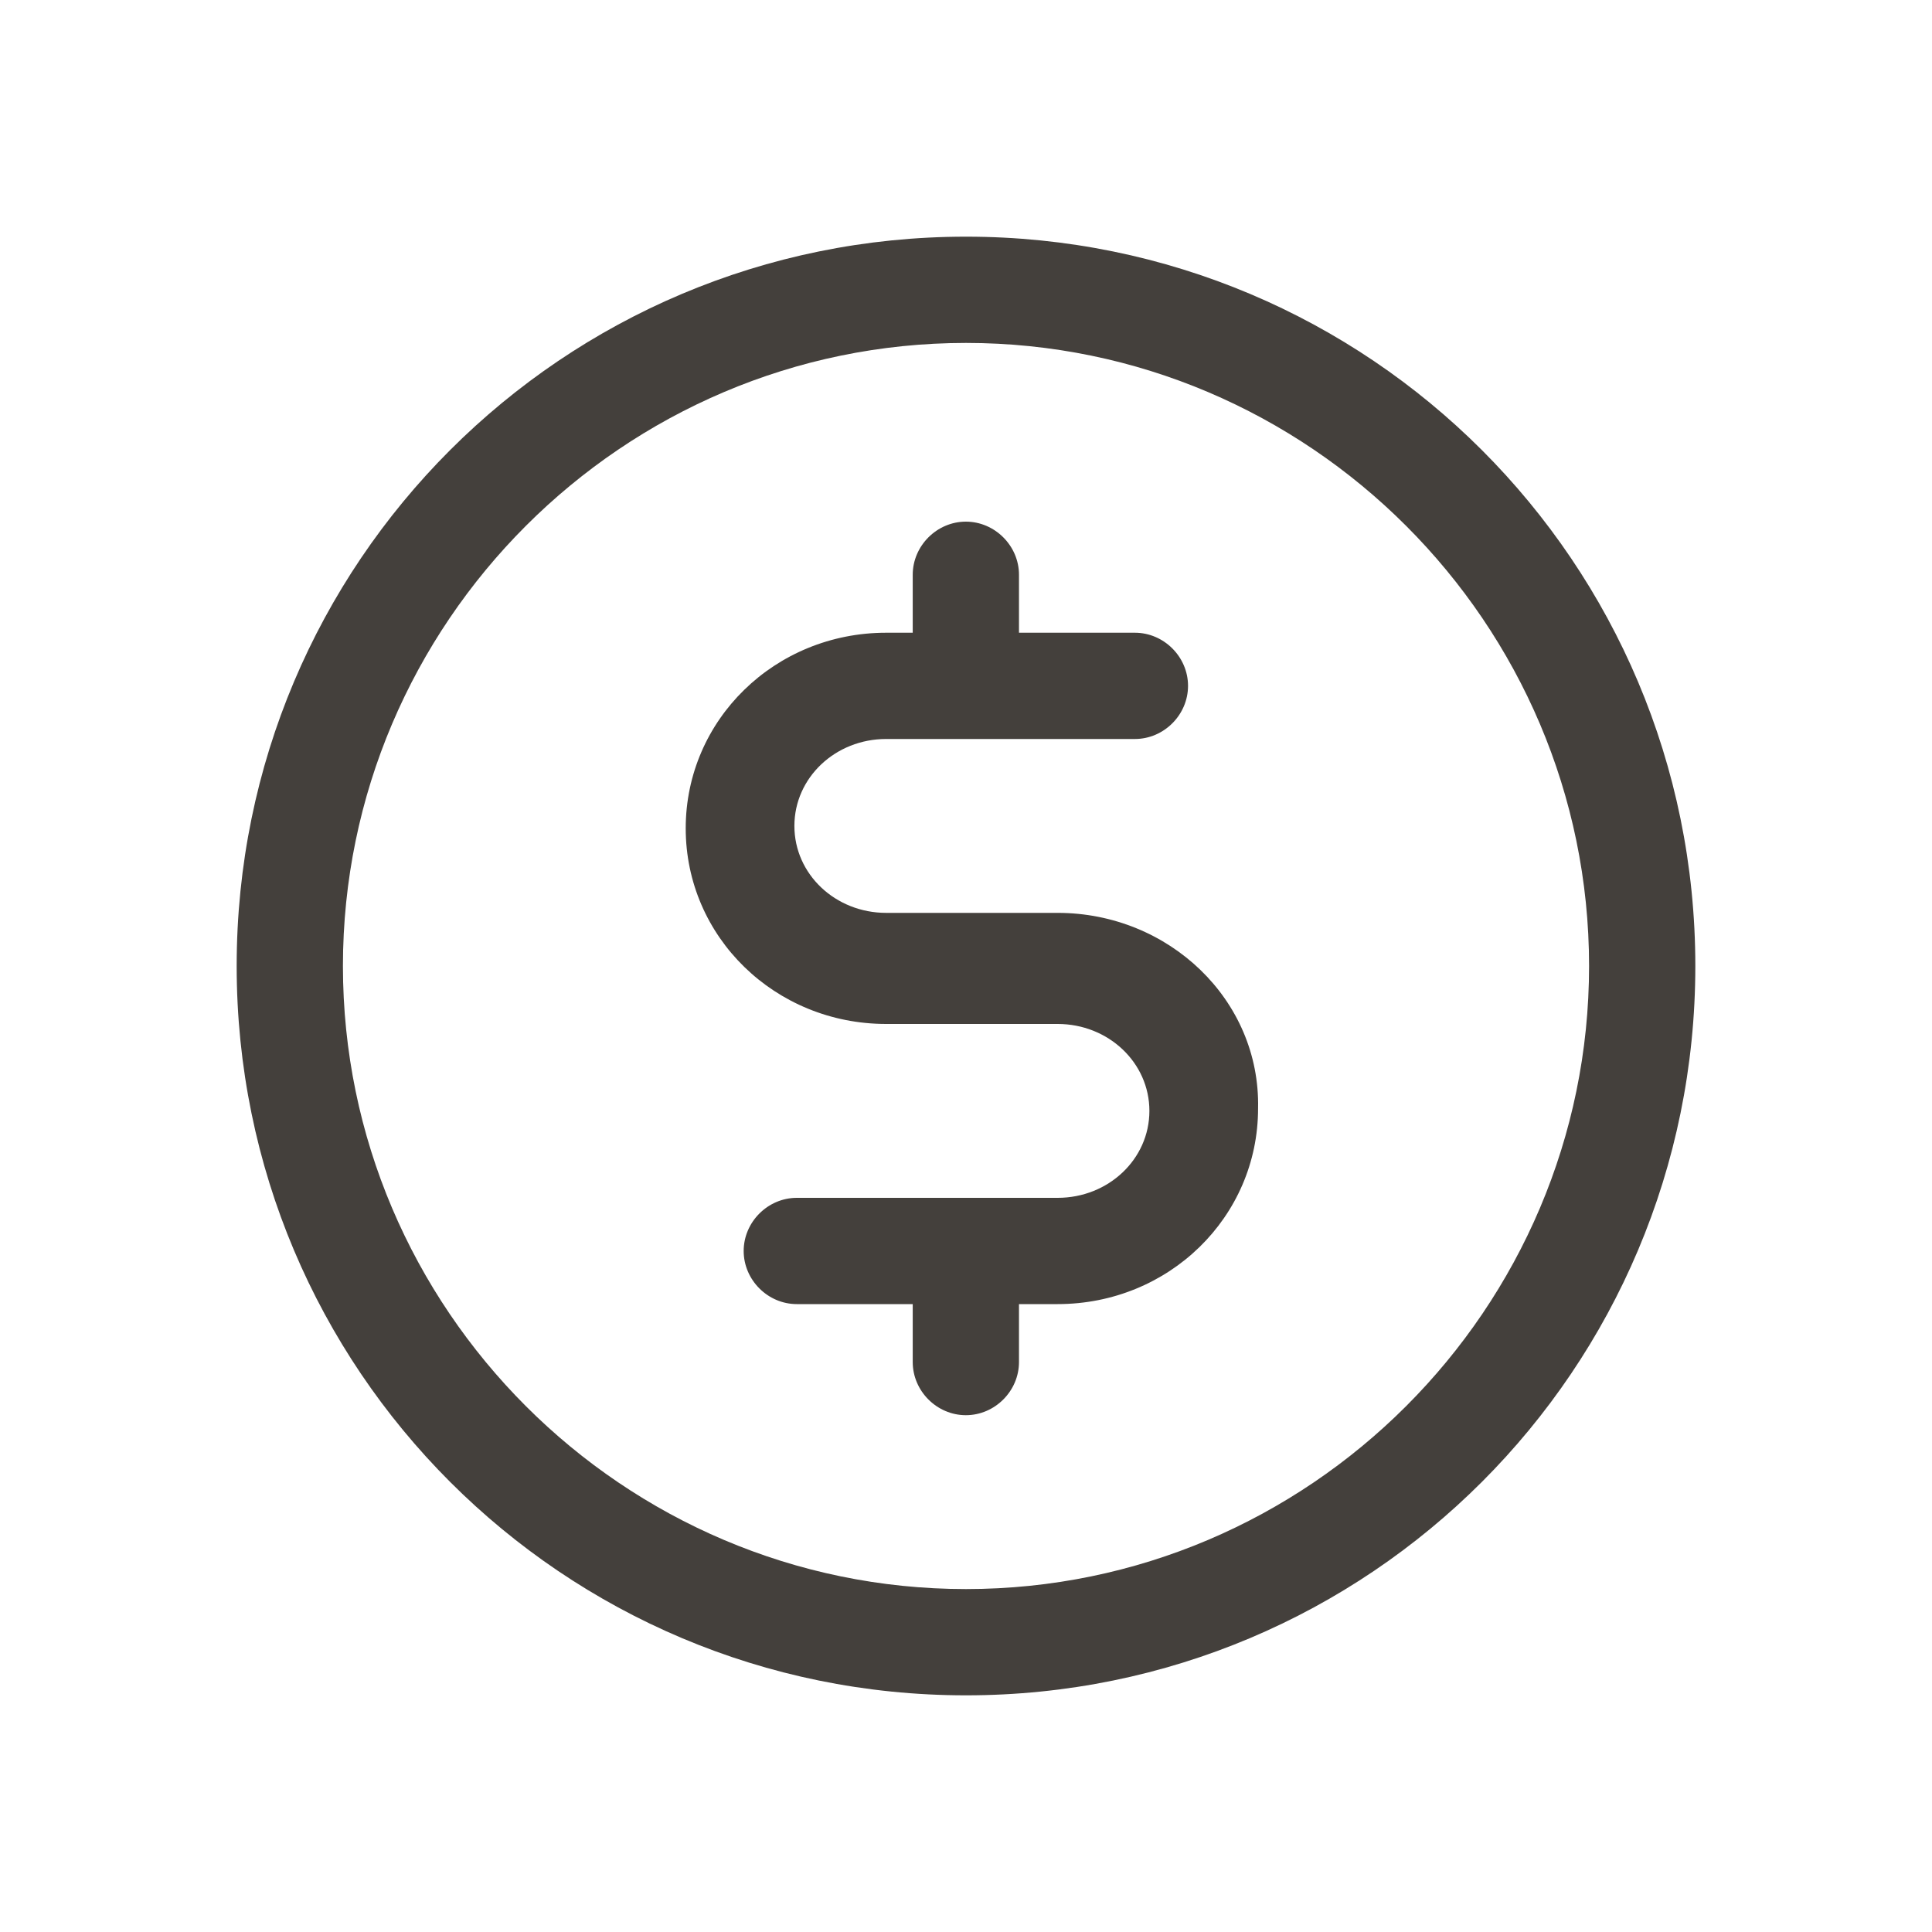 <svg width="40" height="40" viewBox="0 0 40 40" fill="none" xmlns="http://www.w3.org/2000/svg">
<g clip-path="url(#clip0_846_9638)">
<path fill-rule="evenodd" clip-rule="evenodd" d="M4.9 20C4.9 11.65 11.65 4.9 20 4.9C28.35 4.9 35.1 11.65 35.1 20C35.1 28.35 28.35 35.1 20 35.1C11.65 35.1 4.9 28.35 4.9 20ZM7.1 20C7.1 27.1 12.9 32.9 20 32.9C27.1 32.9 32.9 27.1 32.9 20C32.9 12.9 27.1 7.1 20 7.1C12.9 7.1 7.1 12.9 7.1 20ZM18.347 18.9H21.897C24.197 18.9 26.097 20.7 26.047 22.95C26.047 25.2 24.197 27 21.897 27H21.097V28.2C21.097 28.8 20.597 29.3 19.997 29.3C19.397 29.3 18.897 28.8 18.897 28.2V27H16.497C15.897 27 15.397 26.5 15.397 25.9C15.397 25.3 15.897 24.8 16.497 24.8H21.897C22.947 24.8 23.797 24 23.797 23C23.797 22 22.947 21.2 21.897 21.2H18.347C16.047 21.2 14.197 19.4 14.197 17.15C14.197 14.9 16.047 13.1 18.347 13.1H18.897V11.9C18.897 11.3 19.397 10.8 19.997 10.8C20.597 10.8 21.097 11.3 21.097 11.9V13.1H23.497C24.097 13.1 24.597 13.6 24.597 14.2C24.597 14.8 24.097 15.3 23.497 15.3H18.347C17.297 15.3 16.447 16.1 16.447 17.1C16.447 18.1 17.297 18.9 18.347 18.9Z" fill="#44403C"/>
</g>
<defs>
<clipPath id="clip0_846_9638">
<rect width="32" height="32" fill="white" transform="translate(4 4)"/>
</clipPath>
</defs>
</svg>

